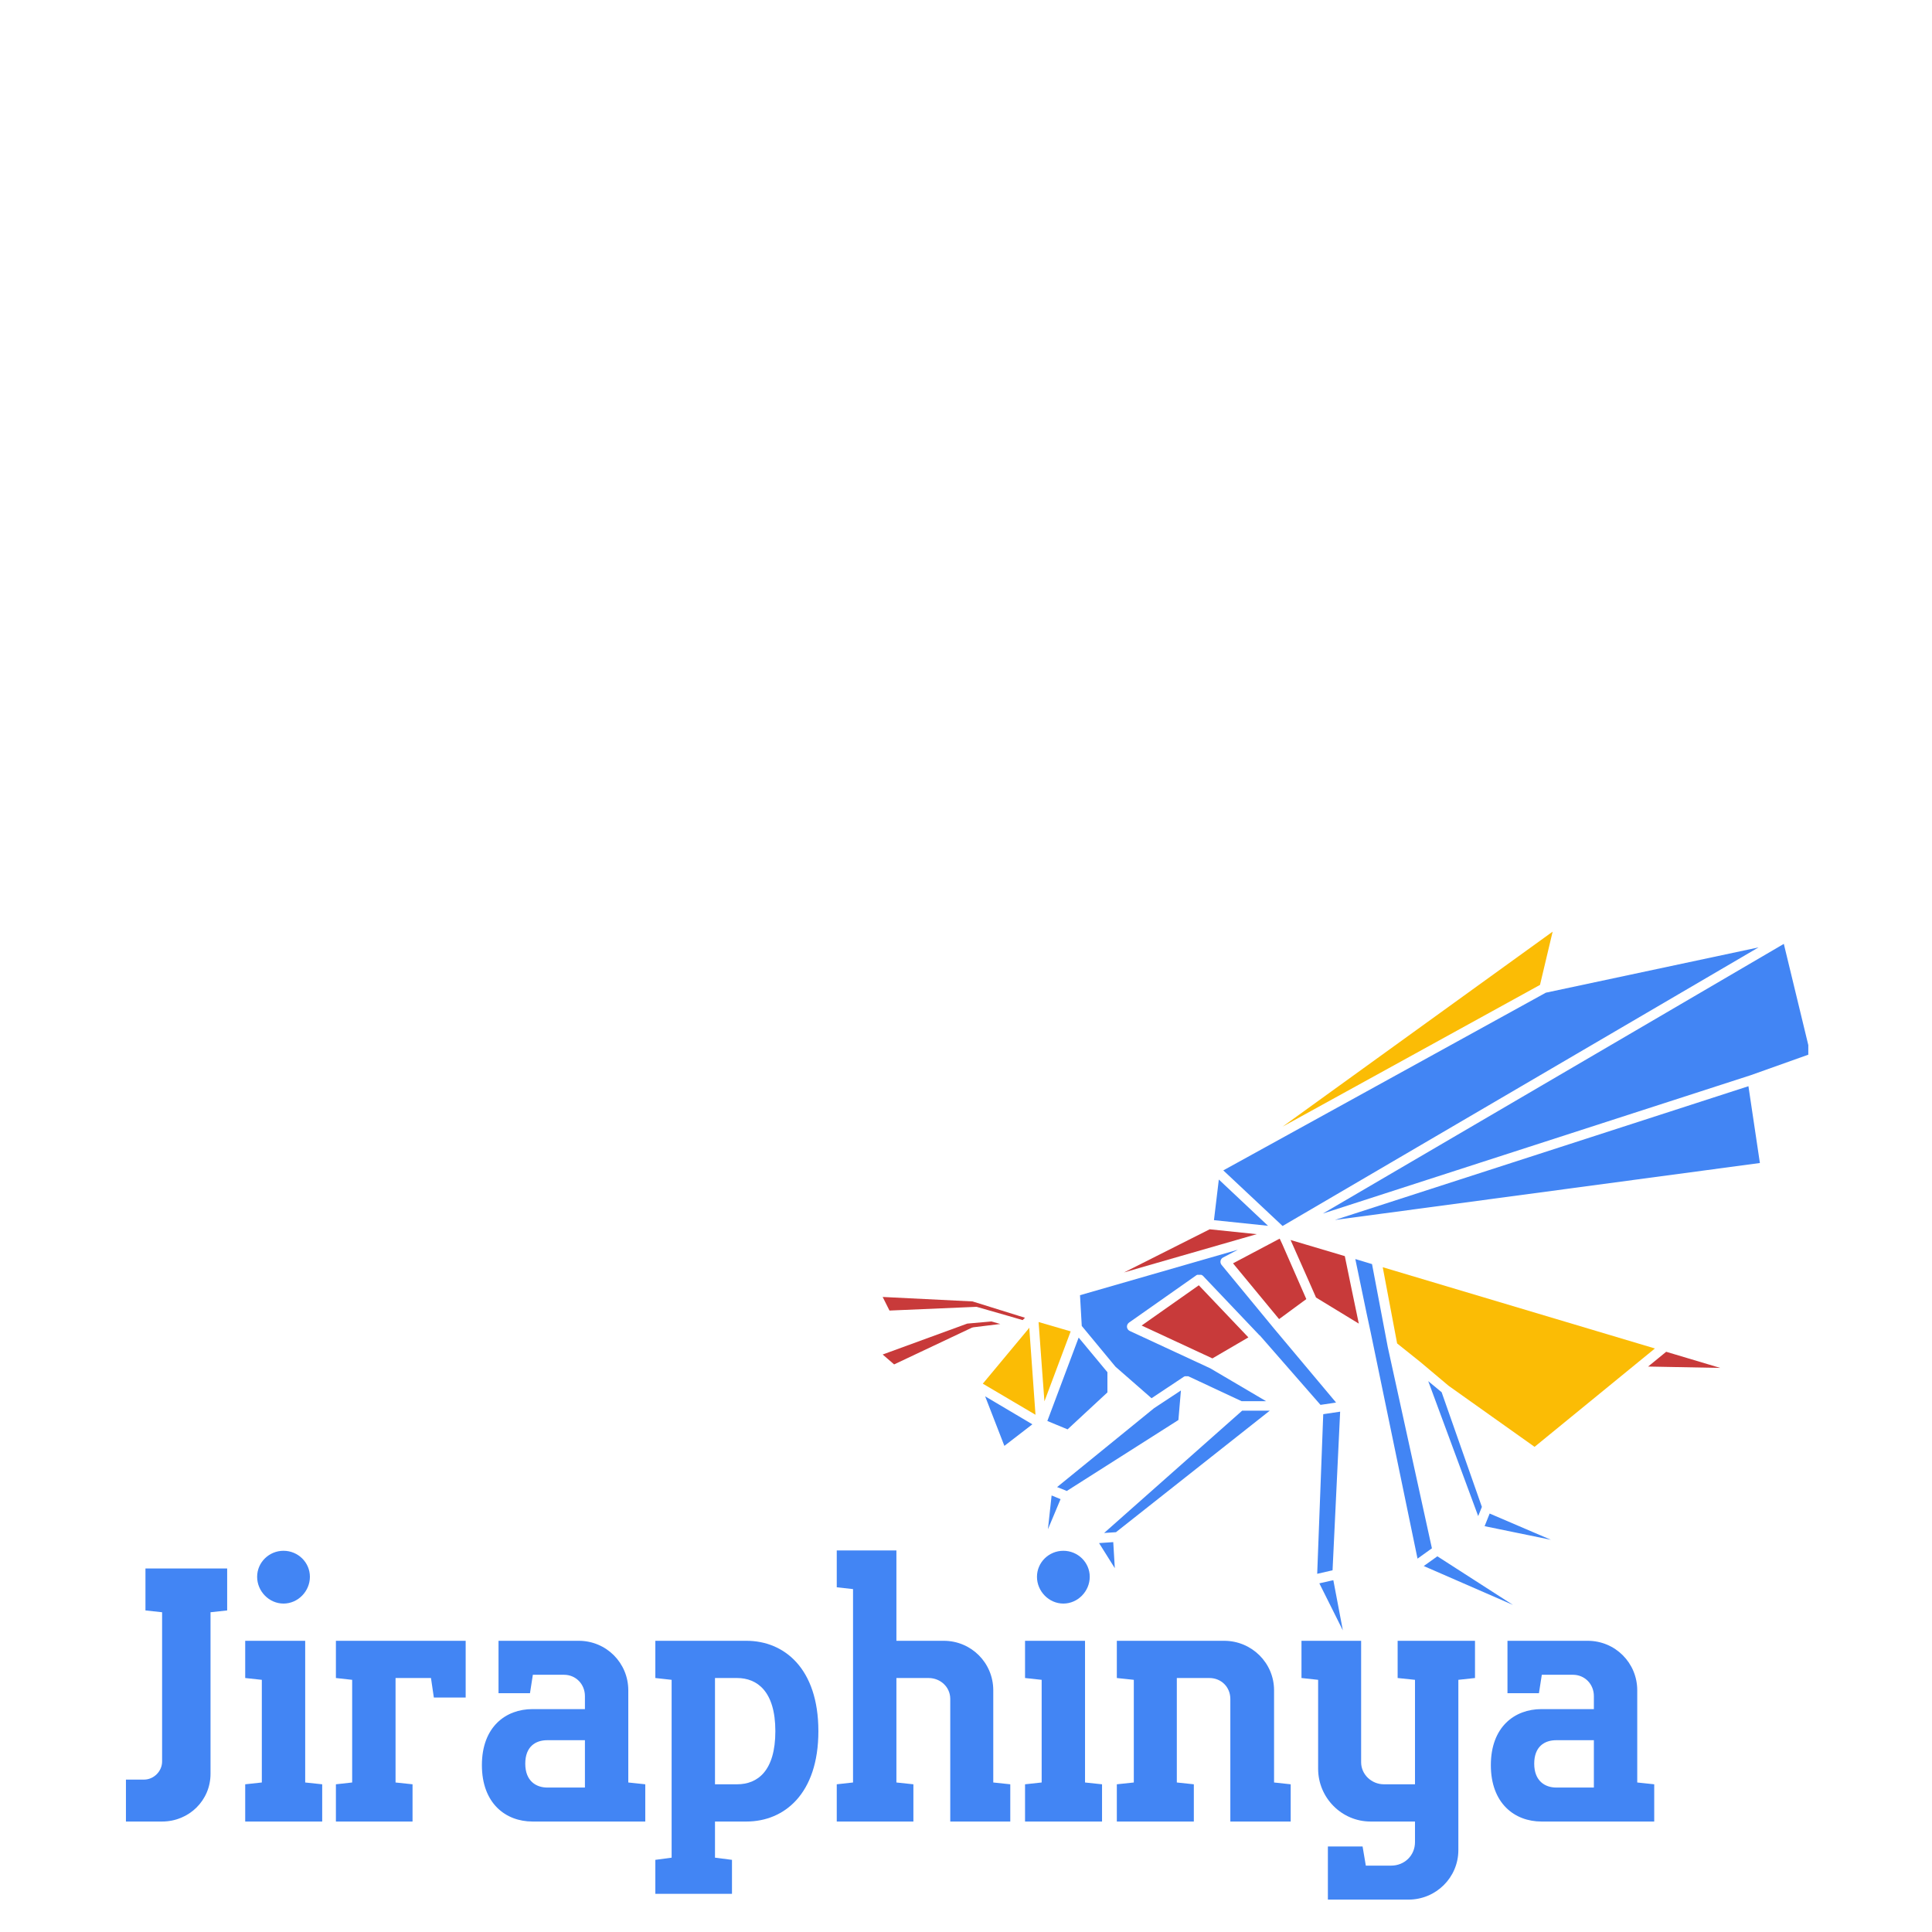 <?xml version="1.0" standalone="no"?>
<!DOCTYPE svg PUBLIC "-//W3C//DTD SVG 1.1//EN" "http://www.w3.org/Graphics/SVG/1.1/DTD/svg11.dtd">
<svg xmlns="http://www.w3.org/2000/svg" xmlns:xlink="http://www.w3.org/1999/xlink" width="375" zoomAndPan="magnify" viewBox="0 0 375 375" height="375" preserveAspectRatio="xMidYMid meet" version="1.0"><defs><g/><clipPath id="fcbc0b71b9"><path d="M 171.25 238 L 334 238 L 334 266 L 171.25 266 Z M 171.25 238 " clip-rule="nonzero"/></clipPath><clipPath id="041f5e589c"><path d="M 190 180.832 L 322 180.832 L 322 281 L 190 281 Z M 190 180.832 " clip-rule="nonzero"/></clipPath><clipPath id="47df58d433"><path d="M 191 183.094 L 350.992 183.094 L 350.992 316.457 L 191 316.457 Z M 191 183.094 " clip-rule="nonzero"/></clipPath></defs><g clip-path="url(#fcbc0b71b9)"><path fill="#c83a3a" d="M 243.93 239.551 L 234.801 238.605 L 218.16 246.984 L 222.043 245.852 Z M 187.742 256.91 L 171.324 262.91 L 173.551 264.832 L 188.648 257.699 L 188.949 257.625 L 194.156 256.984 L 192.422 256.492 Z M 198.949 255.777 L 188.762 252.605 L 171.324 251.738 L 172.648 254.379 L 189.289 253.664 L 189.59 253.664 L 195.781 255.438 L 198.496 256.23 Z M 248.387 240.418 L 239.328 245.211 L 248.27 256.039 L 253.555 252.152 L 248.914 241.547 Z M 333.898 265.512 L 323.406 262.379 L 319.898 265.246 Z M 254.082 248.758 L 255.441 251.852 L 263.742 256.91 L 262.199 249.512 L 261.027 243.812 L 250.5 240.684 Z M 232.688 249.473 L 242.309 259.586 L 235.328 263.664 L 221.59 257.285 L 232.688 249.473 " fill-opacity="1" fill-rule="nonzero"/></g><g clip-path="url(#041f5e589c)"><path fill="#fbbc05" d="M 301.367 180.832 L 248.949 218.68 L 298.914 191.168 Z M 199.59 257.965 L 190.762 268.57 L 200.988 274.605 L 199.777 257.699 Z M 201.59 256.605 L 202.27 265.926 L 202.723 272.004 L 207.816 258.418 Z M 271.18 260.758 L 268.387 245.965 L 321.219 261.738 L 297.859 280.832 L 281.18 268.984 L 275.707 264.379 L 271.18 260.758 " fill-opacity="1" fill-rule="nonzero"/></g><g clip-path="url(#47df58d433)"><path fill="#4285f4" d="M 256.762 235.551 L 339.859 208.68 L 351.406 204.566 L 346.238 183.207 Z M 302.988 222.605 L 259.102 236.793 L 341.594 225.738 L 339.371 210.832 Z M 300.047 192.68 L 237.441 227.172 L 248.949 237.965 L 341.332 183.887 Z M 194.949 280.645 L 200.383 276.457 L 191.215 271.023 Z M 236.574 228.945 L 235.629 236.832 L 246.121 237.926 Z M 277.219 268.078 L 286.914 294.27 L 287.48 292.871 L 287.633 292.492 L 279.82 270.23 Z M 293.668 311.516 L 278.992 302.078 L 276.348 303.965 Z M 289.141 293.777 L 288.16 296.23 L 301.027 298.871 Z M 266.047 258.605 L 275.141 302.531 L 277.668 300.719 L 277.934 300.531 L 269.367 261.473 L 266.309 245.359 L 263.066 244.379 L 265.254 254.91 Z M 213.328 299.512 L 216.383 304.383 L 216.082 299.324 Z M 205.176 288.645 L 205.402 288.719 L 207.062 289.398 L 228.727 275.625 L 229.215 269.891 L 224.008 273.324 Z M 203.289 275.812 L 207.215 277.438 L 214.949 270.266 L 214.949 266.344 L 209.367 259.625 Z M 203.402 296.832 L 205.855 290.984 L 204.117 290.27 Z M 214.309 297.551 L 216.609 297.398 L 246.461 273.812 L 241.102 273.812 Z M 255.668 305.477 L 258.309 304.871 L 258.648 304.797 L 260.121 274.004 L 256.84 274.492 Z M 237.102 245.512 C 236.773 245.105 236.836 244.512 237.238 244.184 C 237.289 244.145 237.344 244.109 237.406 244.078 L 240.27 242.57 L 209.629 251.398 L 209.969 257.363 L 216.461 265.211 L 216.57 265.324 L 223.516 271.398 L 229.742 267.25 L 229.969 267.133 L 230.648 267.133 L 240.988 271.965 L 245.742 271.965 L 234.914 265.59 L 219.289 258.34 C 218.816 258.121 218.613 257.562 218.832 257.09 C 218.902 256.941 219.008 256.812 219.137 256.719 L 232.234 247.512 L 232.387 247.438 L 233.176 247.438 L 233.289 247.512 L 233.328 247.512 L 233.48 247.625 L 244.496 259.211 L 244.535 259.211 L 256.309 272.684 L 258.875 272.305 L 259.328 272.23 L 247.367 257.965 Z M 258.801 306.723 L 260.648 316.457 L 256.086 307.324 L 258.422 306.797 L 258.801 306.723 " fill-opacity="1" fill-rule="nonzero"/></g><g fill="#4285f4" fill-opacity="1"><g transform="translate(23.534, 353.557)"><g><path d="M 0.91 0 L 7.93 0 C 13.121 0 17.328 -4.07 17.328 -9.262 L 17.328 -40.621 L 20.559 -40.973 L 20.559 -49.113 L 4.699 -49.113 L 4.699 -40.973 L 7.93 -40.621 L 7.93 -11.648 C 7.93 -9.754 6.312 -8.137 4.422 -8.137 L 0.91 -8.137 Z M 0.91 0 "/></g></g></g><g fill="#4285f4" fill-opacity="1"><g transform="translate(45.699, 353.557)"><g><path d="M 4.211 -47.5 C 4.211 -44.691 6.523 -42.305 9.332 -42.305 C 12.137 -42.305 14.453 -44.691 14.453 -47.5 C 14.453 -50.305 12.137 -52.551 9.332 -52.551 C 6.523 -52.551 4.211 -50.305 4.211 -47.5 Z M 9.613 -35.078 L 1.895 -35.078 L 1.895 -27.855 L 5.121 -27.504 L 5.121 -7.578 L 1.895 -7.227 L 1.895 0 L 16.84 0 L 16.84 -7.227 L 13.539 -7.578 L 13.539 -35.078 Z M 9.613 -35.078 "/></g></g></g><g fill="#4285f4" fill-opacity="1"><g transform="translate(63.515, 353.557)"><g><path d="M 1.684 -27.855 L 4.84 -27.504 L 4.84 -7.578 L 1.684 -7.227 L 1.684 0 L 16.559 0 L 16.559 -7.227 L 13.262 -7.578 L 13.262 -27.855 L 20.137 -27.855 L 20.695 -24.066 L 26.871 -24.066 L 26.871 -35.078 L 1.684 -35.078 Z M 1.684 -27.855 "/></g></g></g><g fill="#4285f4" fill-opacity="1"><g transform="translate(91.431, 353.557)"><g><path d="M 20.906 -35.078 L 5.332 -35.078 L 5.332 -24.906 L 11.438 -24.906 L 11.996 -28.484 L 18.031 -28.484 C 20.348 -28.484 22.102 -26.66 22.102 -24.344 L 22.102 -21.82 L 11.926 -21.82 C 6.734 -21.82 2.105 -18.383 2.105 -10.945 C 2.105 -3.508 6.734 0 11.926 0 L 33.816 0 L 33.816 -7.227 L 30.52 -7.578 L 30.52 -25.469 C 30.52 -30.801 26.238 -35.078 20.906 -35.078 Z M 22.102 -6.594 L 14.805 -6.594 C 12.629 -6.594 10.523 -7.859 10.523 -11.227 C 10.523 -14.523 12.488 -15.785 14.805 -15.785 L 22.102 -15.785 Z M 22.102 -6.594 "/></g></g></g><g fill="#4285f4" fill-opacity="1"><g transform="translate(126.081, 353.557)"><g><path d="M 1.121 -27.855 L 4.281 -27.504 L 4.281 7.016 L 1.121 7.438 L 1.121 14.031 L 15.996 14.031 L 15.996 7.438 L 12.699 7.016 L 12.699 0 L 18.805 0 C 26.098 0 32.766 -5.332 32.766 -17.539 C 32.766 -29.746 26.098 -35.078 18.805 -35.078 L 1.121 -35.078 Z M 12.699 -7.227 L 12.699 -27.855 L 16.98 -27.855 C 20.836 -27.855 24.414 -25.328 24.414 -17.539 C 24.414 -9.824 20.977 -7.227 16.98 -7.227 Z M 12.699 -7.227 "/></g></g></g><g fill="#4285f4" fill-opacity="1"><g transform="translate(161.293, 353.557)"><g><path d="M 1.121 -45.465 L 4.281 -45.113 L 4.281 -7.578 L 1.121 -7.227 L 1.121 0 L 15.996 0 L 15.996 -7.227 L 12.699 -7.578 L 12.699 -27.855 L 18.941 -27.855 C 21.258 -27.855 23.152 -26.098 23.152 -23.785 L 23.152 0 L 34.801 0 L 34.801 -7.227 L 31.5 -7.578 L 31.5 -25.469 C 31.5 -30.801 27.223 -35.078 21.891 -35.078 L 12.699 -35.078 L 12.699 -52.621 L 1.121 -52.621 Z M 1.121 -45.465 "/></g></g></g><g fill="#4285f4" fill-opacity="1"><g transform="translate(197.065, 353.557)"><g><path d="M 4.211 -47.5 C 4.211 -44.691 6.523 -42.305 9.332 -42.305 C 12.137 -42.305 14.453 -44.691 14.453 -47.5 C 14.453 -50.305 12.137 -52.551 9.332 -52.551 C 6.523 -52.551 4.211 -50.305 4.211 -47.5 Z M 9.613 -35.078 L 1.895 -35.078 L 1.895 -27.855 L 5.121 -27.504 L 5.121 -7.578 L 1.895 -7.227 L 1.895 0 L 16.84 0 L 16.84 -7.227 L 13.539 -7.578 L 13.539 -35.078 Z M 9.613 -35.078 "/></g></g></g><g fill="#4285f4" fill-opacity="1"><g transform="translate(214.881, 353.557)"><g><path d="M 1.895 -27.855 L 5.191 -27.504 L 5.191 -7.578 L 1.895 -7.227 L 1.895 0 L 16.84 0 L 16.84 -7.227 L 13.539 -7.578 L 13.539 -27.855 L 19.855 -27.855 C 22.172 -27.855 23.926 -26.098 23.926 -23.785 L 23.926 0 L 35.641 0 L 35.641 -7.227 L 32.414 -7.578 L 32.414 -25.469 C 32.414 -30.801 28.062 -35.078 22.73 -35.078 L 1.895 -35.078 Z M 1.895 -27.855 "/></g></g></g><g fill="#4285f4" fill-opacity="1"><g transform="translate(251.496, 353.557)"><g><path d="M 1.121 -27.855 L 4.352 -27.504 L 4.352 -10.242 C 4.352 -4.629 8.91 0 14.523 0 L 23.152 0 L 23.152 4 C 23.152 6.594 21.117 8.559 18.523 8.559 L 13.609 8.559 L 12.98 4.84 L 6.246 4.84 L 6.246 15.156 L 21.891 15.156 C 27.223 15.156 31.57 10.875 31.57 5.543 L 31.57 -27.504 L 34.801 -27.855 L 34.801 -35.078 L 19.785 -35.078 L 19.785 -27.855 L 23.152 -27.504 L 23.152 -7.227 L 17.117 -7.227 C 14.734 -7.227 12.699 -9.121 12.699 -11.508 L 12.699 -35.078 L 1.121 -35.078 Z M 1.121 -27.855 "/></g></g></g><g fill="#4285f4" fill-opacity="1"><g transform="translate(287.268, 353.557)"><g><path d="M 20.906 -35.078 L 5.332 -35.078 L 5.332 -24.906 L 11.438 -24.906 L 11.996 -28.484 L 18.031 -28.484 C 20.348 -28.484 22.102 -26.66 22.102 -24.344 L 22.102 -21.82 L 11.926 -21.82 C 6.734 -21.82 2.105 -18.383 2.105 -10.945 C 2.105 -3.508 6.734 0 11.926 0 L 33.816 0 L 33.816 -7.227 L 30.52 -7.578 L 30.52 -25.469 C 30.52 -30.801 26.238 -35.078 20.906 -35.078 Z M 22.102 -6.594 L 14.805 -6.594 C 12.629 -6.594 10.523 -7.859 10.523 -11.227 C 10.523 -14.523 12.488 -15.785 14.805 -15.785 L 22.102 -15.785 Z M 22.102 -6.594 "/></g></g></g></svg>